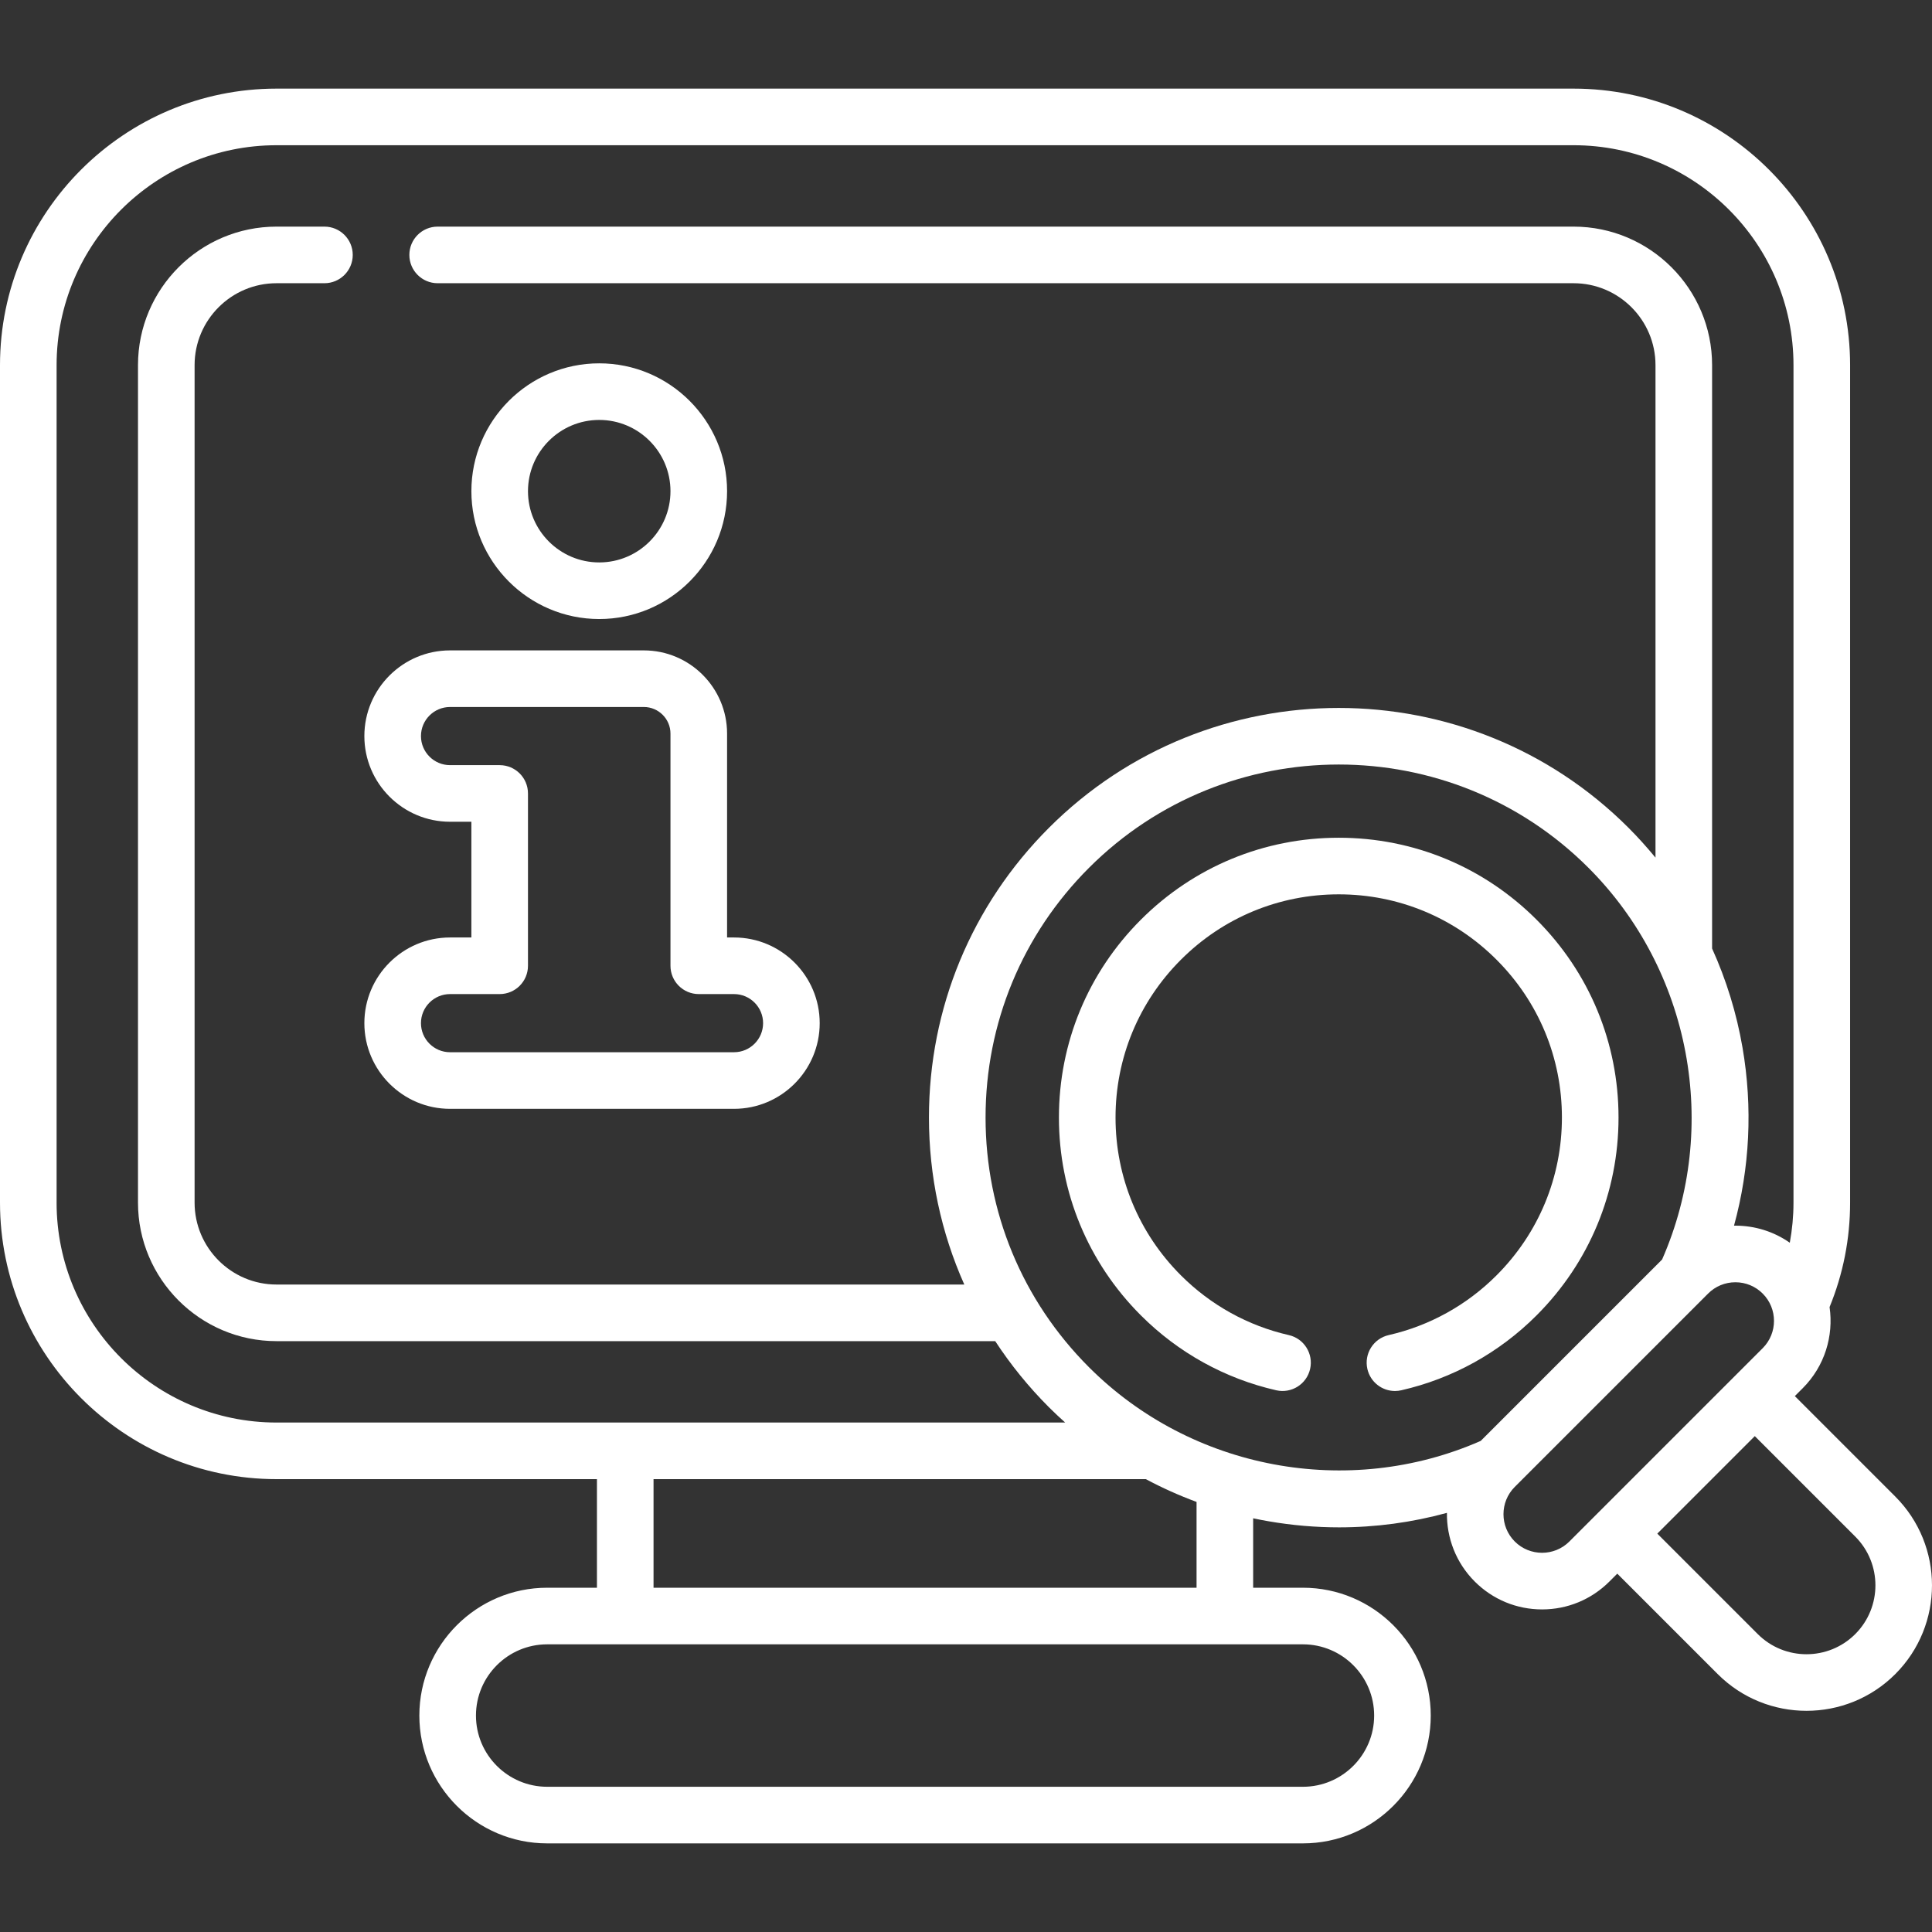 <?xml version="1.0"?>
<svg xmlns="http://www.w3.org/2000/svg" xmlns:xlink="http://www.w3.org/1999/xlink" xmlns:svgjs="http://svgjs.com/svgjs" version="1.1" width="512" height="512" x="0" y="0" viewBox="0 0 511.983 511.983" style="enable-background:new 0 0 512 512" xml:space="preserve" class=""><rect x="0" y="0" width="511.983" height="511.983" fill="#333333" stroke="none"/><g><g xmlns="http://www.w3.org/2000/svg"><path d="m502.254 396.588-26.62-26.62 2.093-2.093c5.85-5.85 8.22-13.881 7.113-21.5 3.595-8.773 5.438-18.068 5.438-27.68v-221.93c0-40.406-32.868-73.279-73.269-73.279h-343.73c-40.406 0-73.279 32.872-73.279 73.279v221.93c0 40.406 32.873 73.279 73.279 73.279h84.911v28.776h-13.188c-18.678 0-33.873 15.196-33.873 33.874s15.195 33.874 33.873 33.874h200.276c18.678 0 33.874-15.196 33.874-33.874s-15.196-33.874-33.874-33.874h-13.188v-18.397c1.374.292 2.756.558 4.146.797 6.207 1.07 12.438 1.601 18.641 1.601 9.664 0 19.255-1.29 28.563-3.841-.092 6.58 2.361 13.188 7.37 18.198 4.767 4.766 11.103 7.39 17.842 7.39 6.74 0 13.076-2.625 17.843-7.39l2.088-2.088 26.62 26.62c6.486 6.486 15.006 9.729 23.525 9.729 8.521 0 17.04-3.243 23.526-9.729 12.972-12.973 12.972-34.08 0-47.052zm-487.254-77.893v-221.93c0-32.135 26.144-58.279 58.279-58.279h343.73c32.129 0 58.269 26.144 58.269 58.279v221.93c0 3.607-.341 7.153-.98 10.629-4.199-2.936-9.183-4.523-14.413-4.523-.124 0-.246.007-.37.009 4.188-15.28 4.99-31.321 2.255-47.193-1.576-9.151-4.301-17.951-8.061-26.261v-154.592c0-20.242-16.468-36.71-36.71-36.71h-301.019c-4.143 0-7.5 3.358-7.5 7.5s3.357 7.5 7.5 7.5h301.02c11.971 0 21.71 9.739 21.71 21.71v130.512c-2.251-2.735-4.628-5.385-7.161-7.918-42.338-42.337-111.228-42.334-153.569.007-20.51 20.51-31.805 47.779-31.804 76.784 0 15.504 3.231 30.51 9.368 44.255h-182.264c-11.971 0-21.71-9.739-21.71-21.71v-221.93c0-11.971 9.739-21.71 21.71-21.71h12.7c4.143 0 7.5-3.358 7.5-7.5s-3.357-7.5-7.5-7.5h-12.7c-20.242 0-36.71 16.468-36.71 36.71v221.93c0 20.242 16.468 36.71 36.71 36.71h190.457c4.085 6.247 8.841 12.122 14.242 17.523 1.396 1.396 2.836 2.735 4.296 4.046h-208.996c-32.135.001-58.279-26.143-58.279-58.278zm349.153 135.929c0 10.407-8.467 18.874-18.874 18.874h-200.276c-10.406 0-18.873-8.467-18.873-18.874s8.467-18.874 18.873-18.874h200.276c10.408 0 18.874 8.467 18.874 18.874zm-47.063-33.874h-143.9v-28.776h130.458c4.334 2.315 8.821 4.332 13.442 6.036zm-28.503-58.429c-17.676-17.675-27.41-41.176-27.411-66.172-.001-24.998 9.733-48.5 27.411-66.177 36.492-36.492 95.868-36.495 132.354-.007 27.164 27.163 34.918 68.722 19.518 103.81l-48.071 48.071c-35.083 15.394-76.639 7.637-103.801-19.525zm112.83 46.18c-3.99-3.99-3.99-10.481 0-14.471l51.232-51.232c1.933-1.933 4.502-2.997 7.235-2.997 2.732 0 5.302 1.064 7.234 2.997 3.99 3.99 3.99 10.481 0 14.471l-51.232 51.233c-3.987 3.987-10.48 3.989-14.469-.001zm90.229 24.532c-7.123 7.124-18.715 7.123-25.838 0l-26.62-26.62 25.838-25.838 26.62 26.62c7.125 7.123 7.125 18.714 0 25.838z" fill="#ffffff" data-original="#000000" style="" class=""/><path d="m407.193 348.577c14.006-14.006 21.719-32.626 21.719-52.432s-7.714-38.425-21.718-52.424c-14.001-14.007-32.619-21.72-52.426-21.72-19.806 0-38.426 7.713-52.432 21.718-14.006 14.001-21.72 32.619-21.72 52.426 0 19.805 7.714 38.426 21.72 52.432 9.895 9.895 22.297 16.758 35.867 19.849 4.044.919 8.059-1.609 8.979-5.647.92-4.039-1.608-8.059-5.646-8.979-10.812-2.463-20.699-7.937-28.593-15.831-11.173-11.173-17.326-26.027-17.326-41.825s6.153-30.649 17.326-41.818c11.173-11.173 26.026-17.326 41.825-17.326s30.649 6.153 41.818 17.327c11.173 11.168 17.325 26.019 17.325 41.817 0 15.799-6.153 30.653-17.329 41.828-7.882 7.891-17.765 13.365-28.579 15.828-4.038.92-6.566 4.94-5.646 8.979.792 3.478 3.883 5.836 7.306 5.836.552 0 1.112-.061 1.673-.189 13.576-3.091 25.976-9.956 35.857-19.849z" fill="#ffffff" data-original="#000000" style="" class=""/><path d="m119.26 248.433c-12.52 0-22.704 10.185-22.704 22.704s10.185 22.705 22.704 22.705h75.257c12.52 0 22.705-10.185 22.705-22.705s-10.186-22.704-22.705-22.704h-1.84v-54.022c0-12.161-9.895-22.055-22.056-22.055h-51.361c-12.52 0-22.704 10.185-22.704 22.705s10.185 22.704 22.704 22.704h5.656v30.668zm13.156-45.668h-13.156c-4.248 0-7.704-3.456-7.704-7.705s3.456-7.704 7.704-7.704h51.361c3.891 0 7.056 3.165 7.056 7.055v61.522c0 4.142 3.357 7.5 7.5 7.5h9.34c4.249 0 7.705 3.456 7.705 7.704s-3.456 7.705-7.705 7.705h-75.257c-4.248 0-7.704-3.456-7.704-7.705s3.456-7.704 7.704-7.704h13.156c4.143 0 7.5-3.358 7.5-7.5v-45.668c0-4.142-3.357-7.5-7.5-7.5z" fill="#ffffff" data-original="#000000" style="" class=""/><path d="m158.796 164.044c18.682 0 33.881-15.198 33.881-33.88s-15.199-33.88-33.881-33.88-33.88 15.199-33.88 33.88 15.198 33.88 33.88 33.88zm0-52.761c10.411 0 18.881 8.47 18.881 18.88s-8.47 18.88-18.881 18.88c-10.41 0-18.88-8.469-18.88-18.88s8.47-18.88 18.88-18.88z" fill="#ffffff" data-original="#000000" style="" class=""/></g></g></svg>
